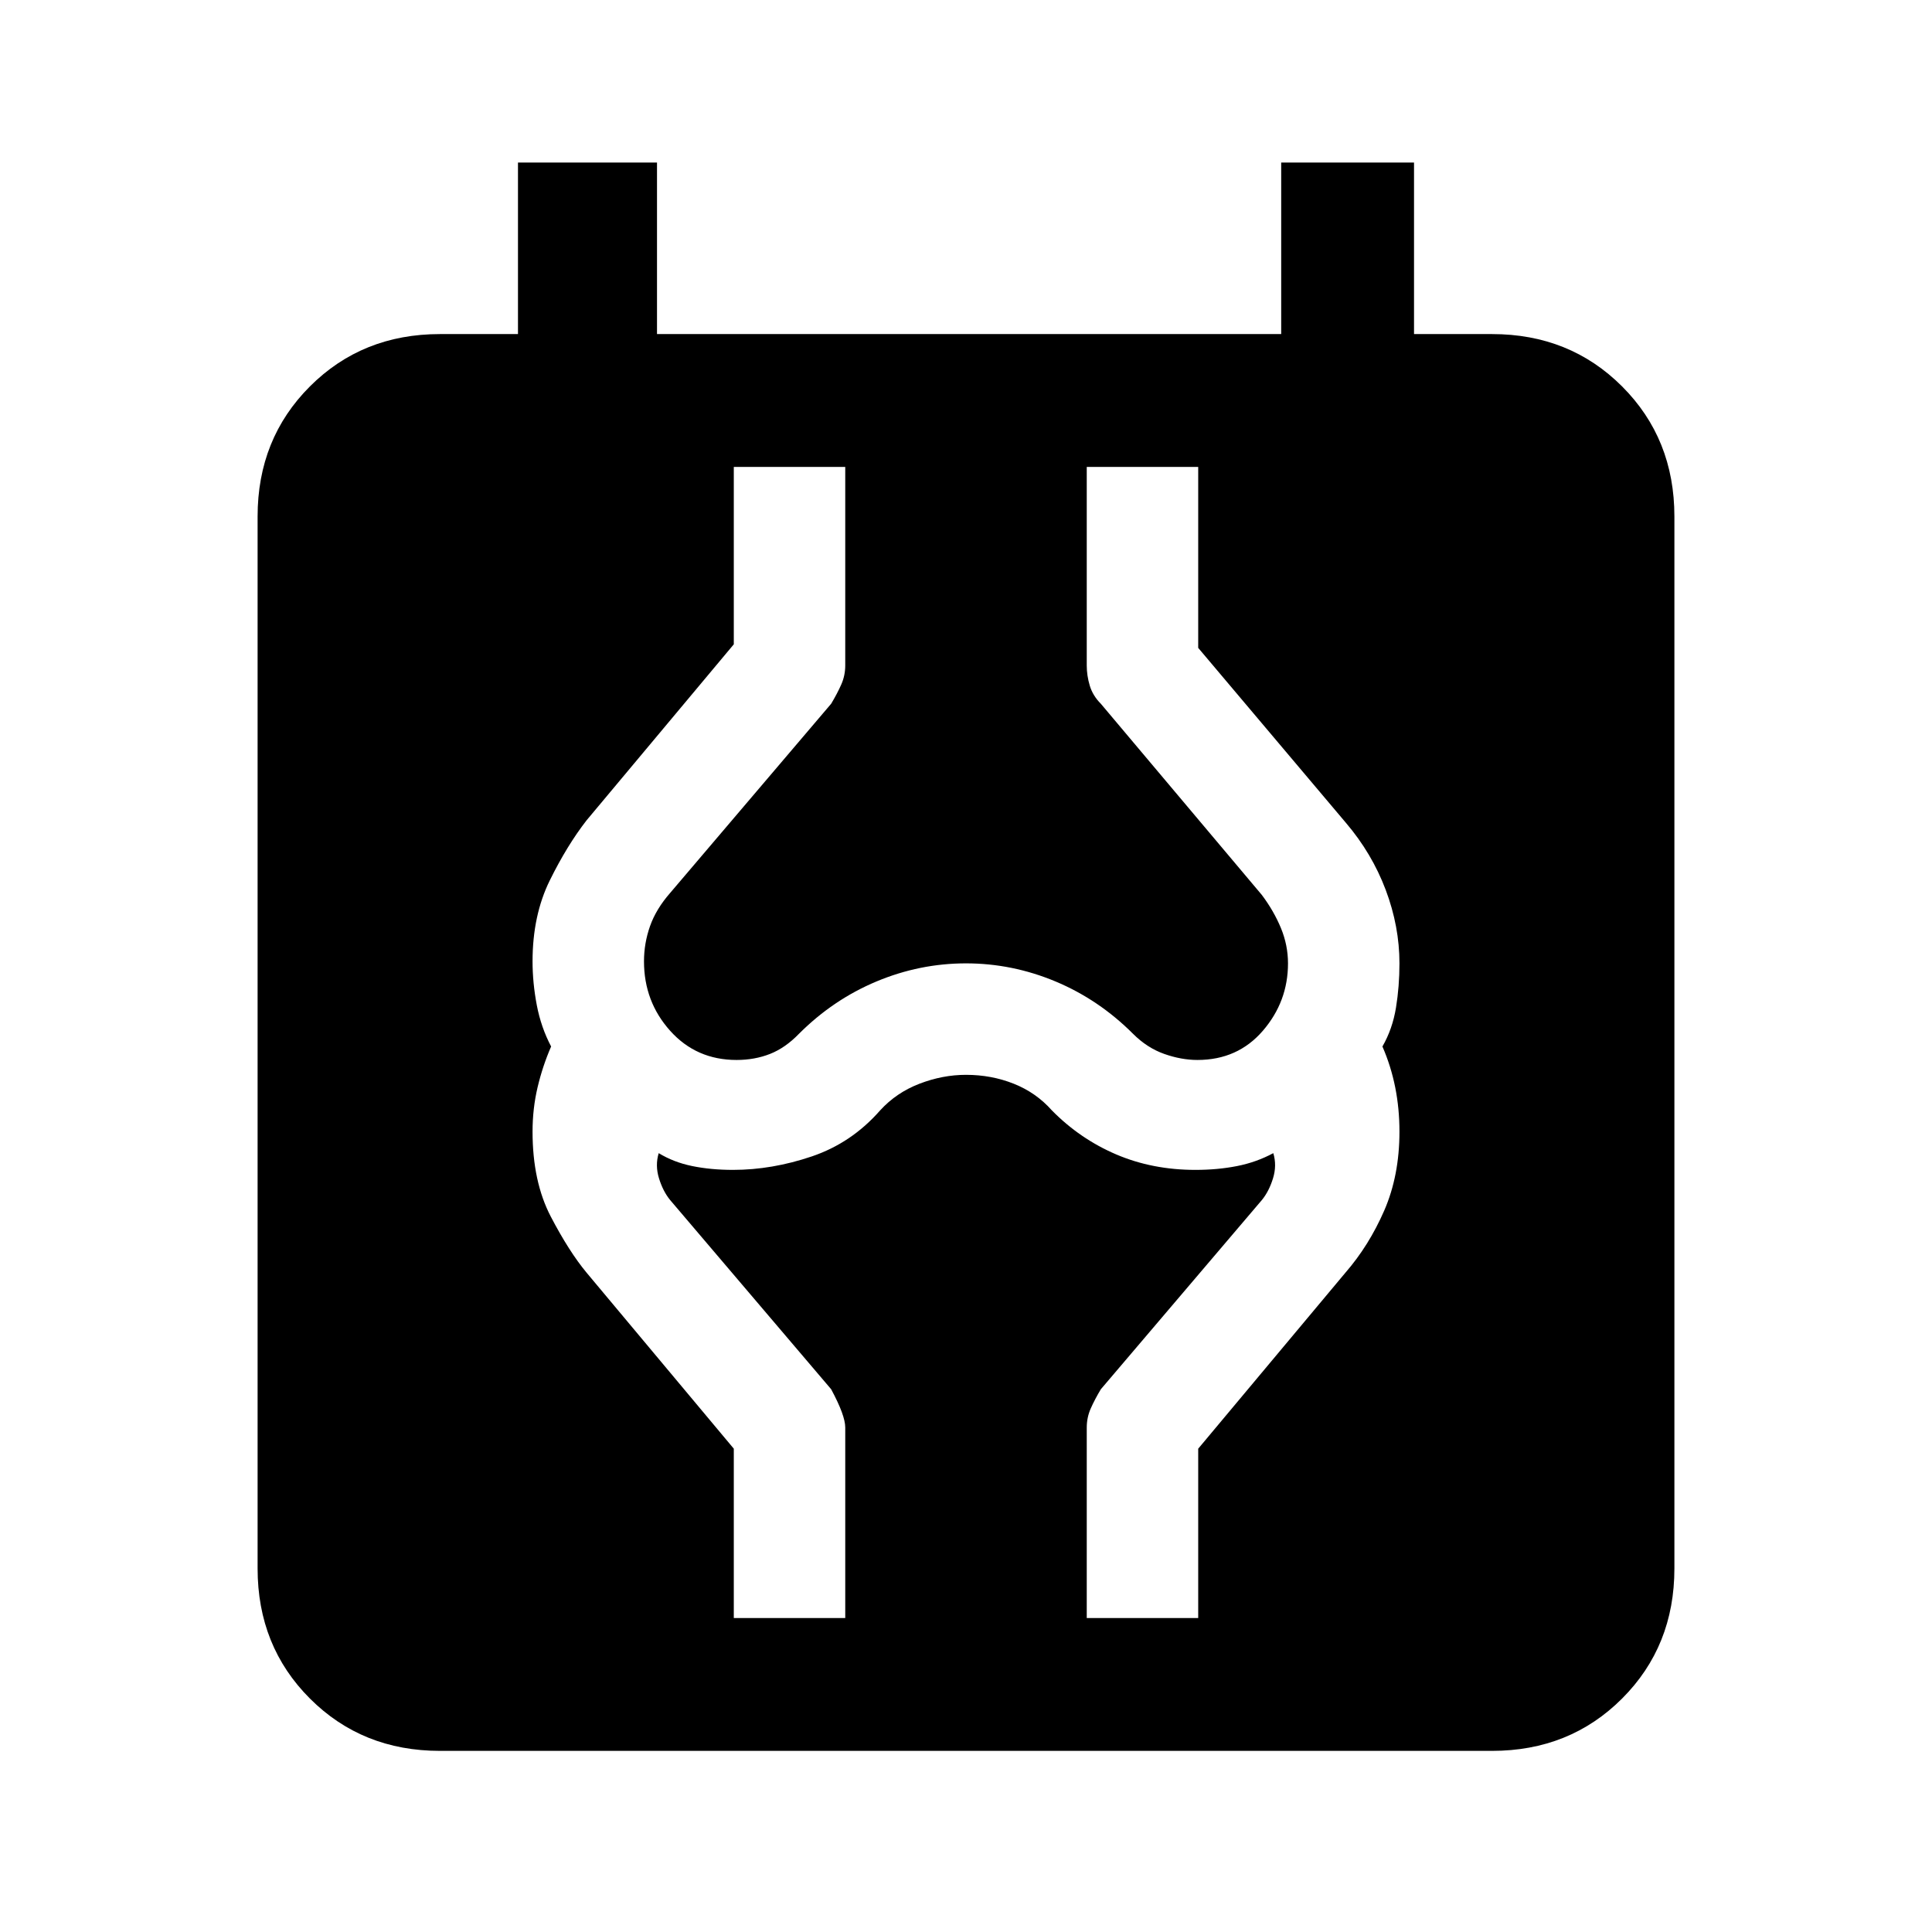 <svg xmlns="http://www.w3.org/2000/svg" height="24" viewBox="0 -960 960 960" width="24"><path d="M218.62-90Q180-90 154-116q-26-26-26-64.62v-522.76Q128-742 154-768q26-26 64.62-26h38.76v-85.23h69.08V-794h310.16v-85.23h66V-794h38.76Q780-794 806-768q26 26 26 64.62v522.76Q832-142 806-116q-26 26-64.62 26H218.62Zm146-66H420v-94.69q0-6-7-19l-80-94q-3.54-4.31-5.54-10.77t-.15-12.54q7.46 4.54 16.69 6.42 9.23 1.89 20.23 1.89 19.39 0 39.15-6.69 19.77-6.7 33.93-22.85 8.07-8.85 19.57-13.27t23.12-4.42q12.62 0 23.73 4.42 11.12 4.42 18.96 13.27 13.93 14.15 31.93 21.85 18 7.69 39.38 7.69 11 0 20.62-1.89 9.61-1.88 18.07-6.42 1.85 6.08-.15 12.54-2 6.46-5.54 10.77l-80 94q-3 5-5 9.5t-2 9.5V-156h55.38v-84.15l73.16-87.47q11.69-13.46 19.27-30.84 7.57-17.39 7.57-39.23 0-11.46-2.11-22.04-2.12-10.58-6.35-20.27 5-8.69 6.73-19.27 1.73-10.58 1.73-22.04 0-18.38-6.84-36.54-6.85-18.15-19.77-33.3l-73.39-86.93V-728H540v98.69q0 5 1.5 10t5.5 9l80 95q6 8 9.5 16.5t3.5 17.5q0 19-12.5 33.5t-32.5 14.5q-8 0-16.5-3t-15.5-10q-17-17-38.5-26t-44.5-9q-23 0-44.5 9t-38.5 26q-6.77 7-14.38 10-7.62 3-16.62 3-20 0-33-14.5t-13-34.5q0-9 3-17.5t10-16.5l80-94q3-5 5-9.5t2-9.5V-728h-55.38v88.15l-73.16 87.47q-9.69 12.46-18.27 29.84-8.57 17.39-8.57 40.23 0 10.69 2.11 21.77 2.12 11.08 7.12 20.54-4.23 9.69-6.73 20.27t-2.5 22.04q0 24.84 9.07 42.23 9.08 17.38 17.77 27.84l73.16 87.47V-156Z"/></svg>